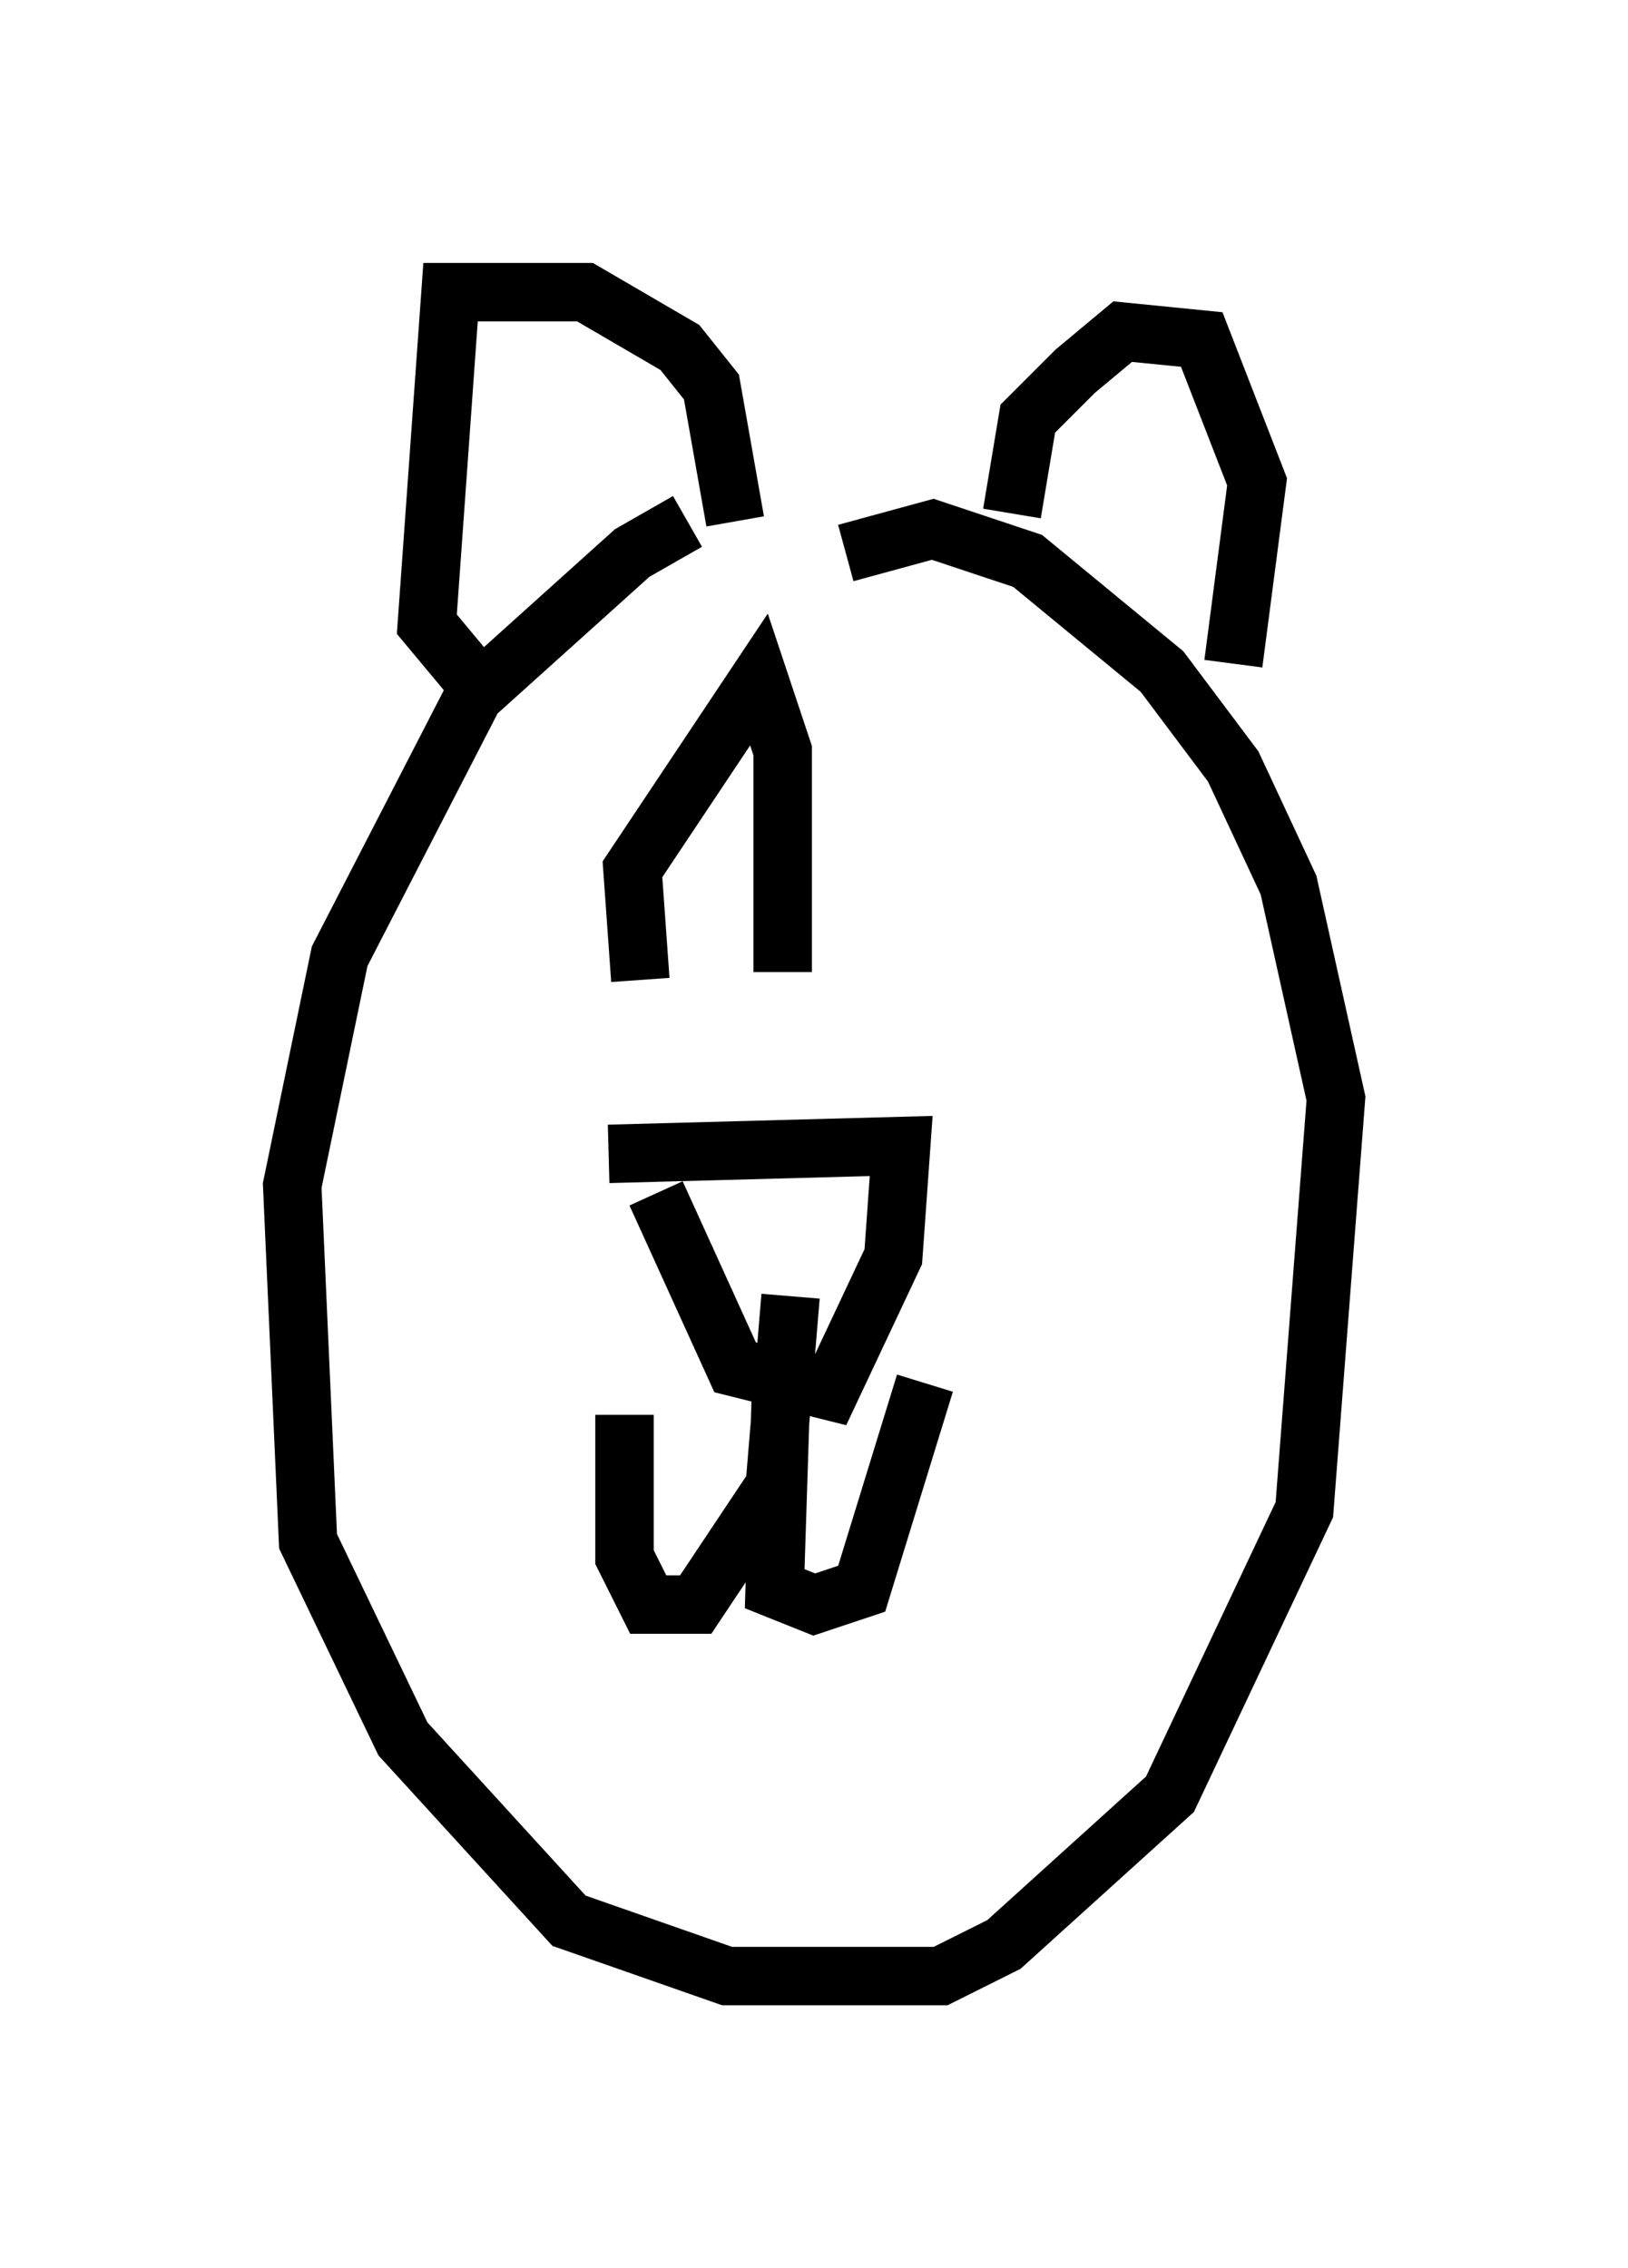 <?xml version="1.0" encoding="utf-8" ?>
<svg baseProfile="full" height="38.822" version="1.1" width="27.862" xmlns="http://www.w3.org/2000/svg" xmlns:ev="http://www.w3.org/2001/xml-events" xmlns:xlink="http://www.w3.org/1999/xlink"><defs /><rect fill="white" height="38.822" width="27.862" x="0" y="0" /><path d="M13.39, 8.789 m-1.624, 0.135 l-0.947, 0.541 -2.706, 2.436 l-2.3, 4.465 -0.812, 3.924 l0.271, 6.089 1.624, 3.383 l2.842, 3.112 2.706, 0.947 l3.654, 0.0 1.083, -0.541 l2.842, -2.571 2.3, -4.871 l0.541, -7.036 -0.812, -3.654 l-0.947, -2.03 -1.218, -1.624 l-2.3, -1.894 -1.624, -0.541 l-1.488, 0.406 m-4.059, 10.284 l5.007, -0.135 -0.135, 1.894 l-1.083, 2.3 -1.624, -0.406 l-1.353, -2.977 m2.165, 2.571 l-0.135, 4.195 0.677, 0.271 l0.812, -0.271 1.083, -3.518 m-2.3, -1.488 l-0.271, 3.248 -1.353, 2.03 l-0.812, 0.0 -0.406, -0.812 l0.0, -2.436 m1.894, -15.291 l-0.406, -2.3 -0.541, -0.677 l-1.624, -0.947 -2.3, 0.0 l-0.406, 5.683 0.677, 0.812 m9.337, -2.706 l0.271, -1.624 0.812, -0.812 l0.812, -0.677 1.353, 0.135 l0.947, 2.436 -0.406, 3.112 m-10.149, 5.413 l-0.135, -1.894 2.165, -3.248 l0.406, 1.218 0.0, 3.789 m-0.135, -1.759 l0.0, 0.0 " fill="none" stroke="black" stroke-width="1" /></svg>